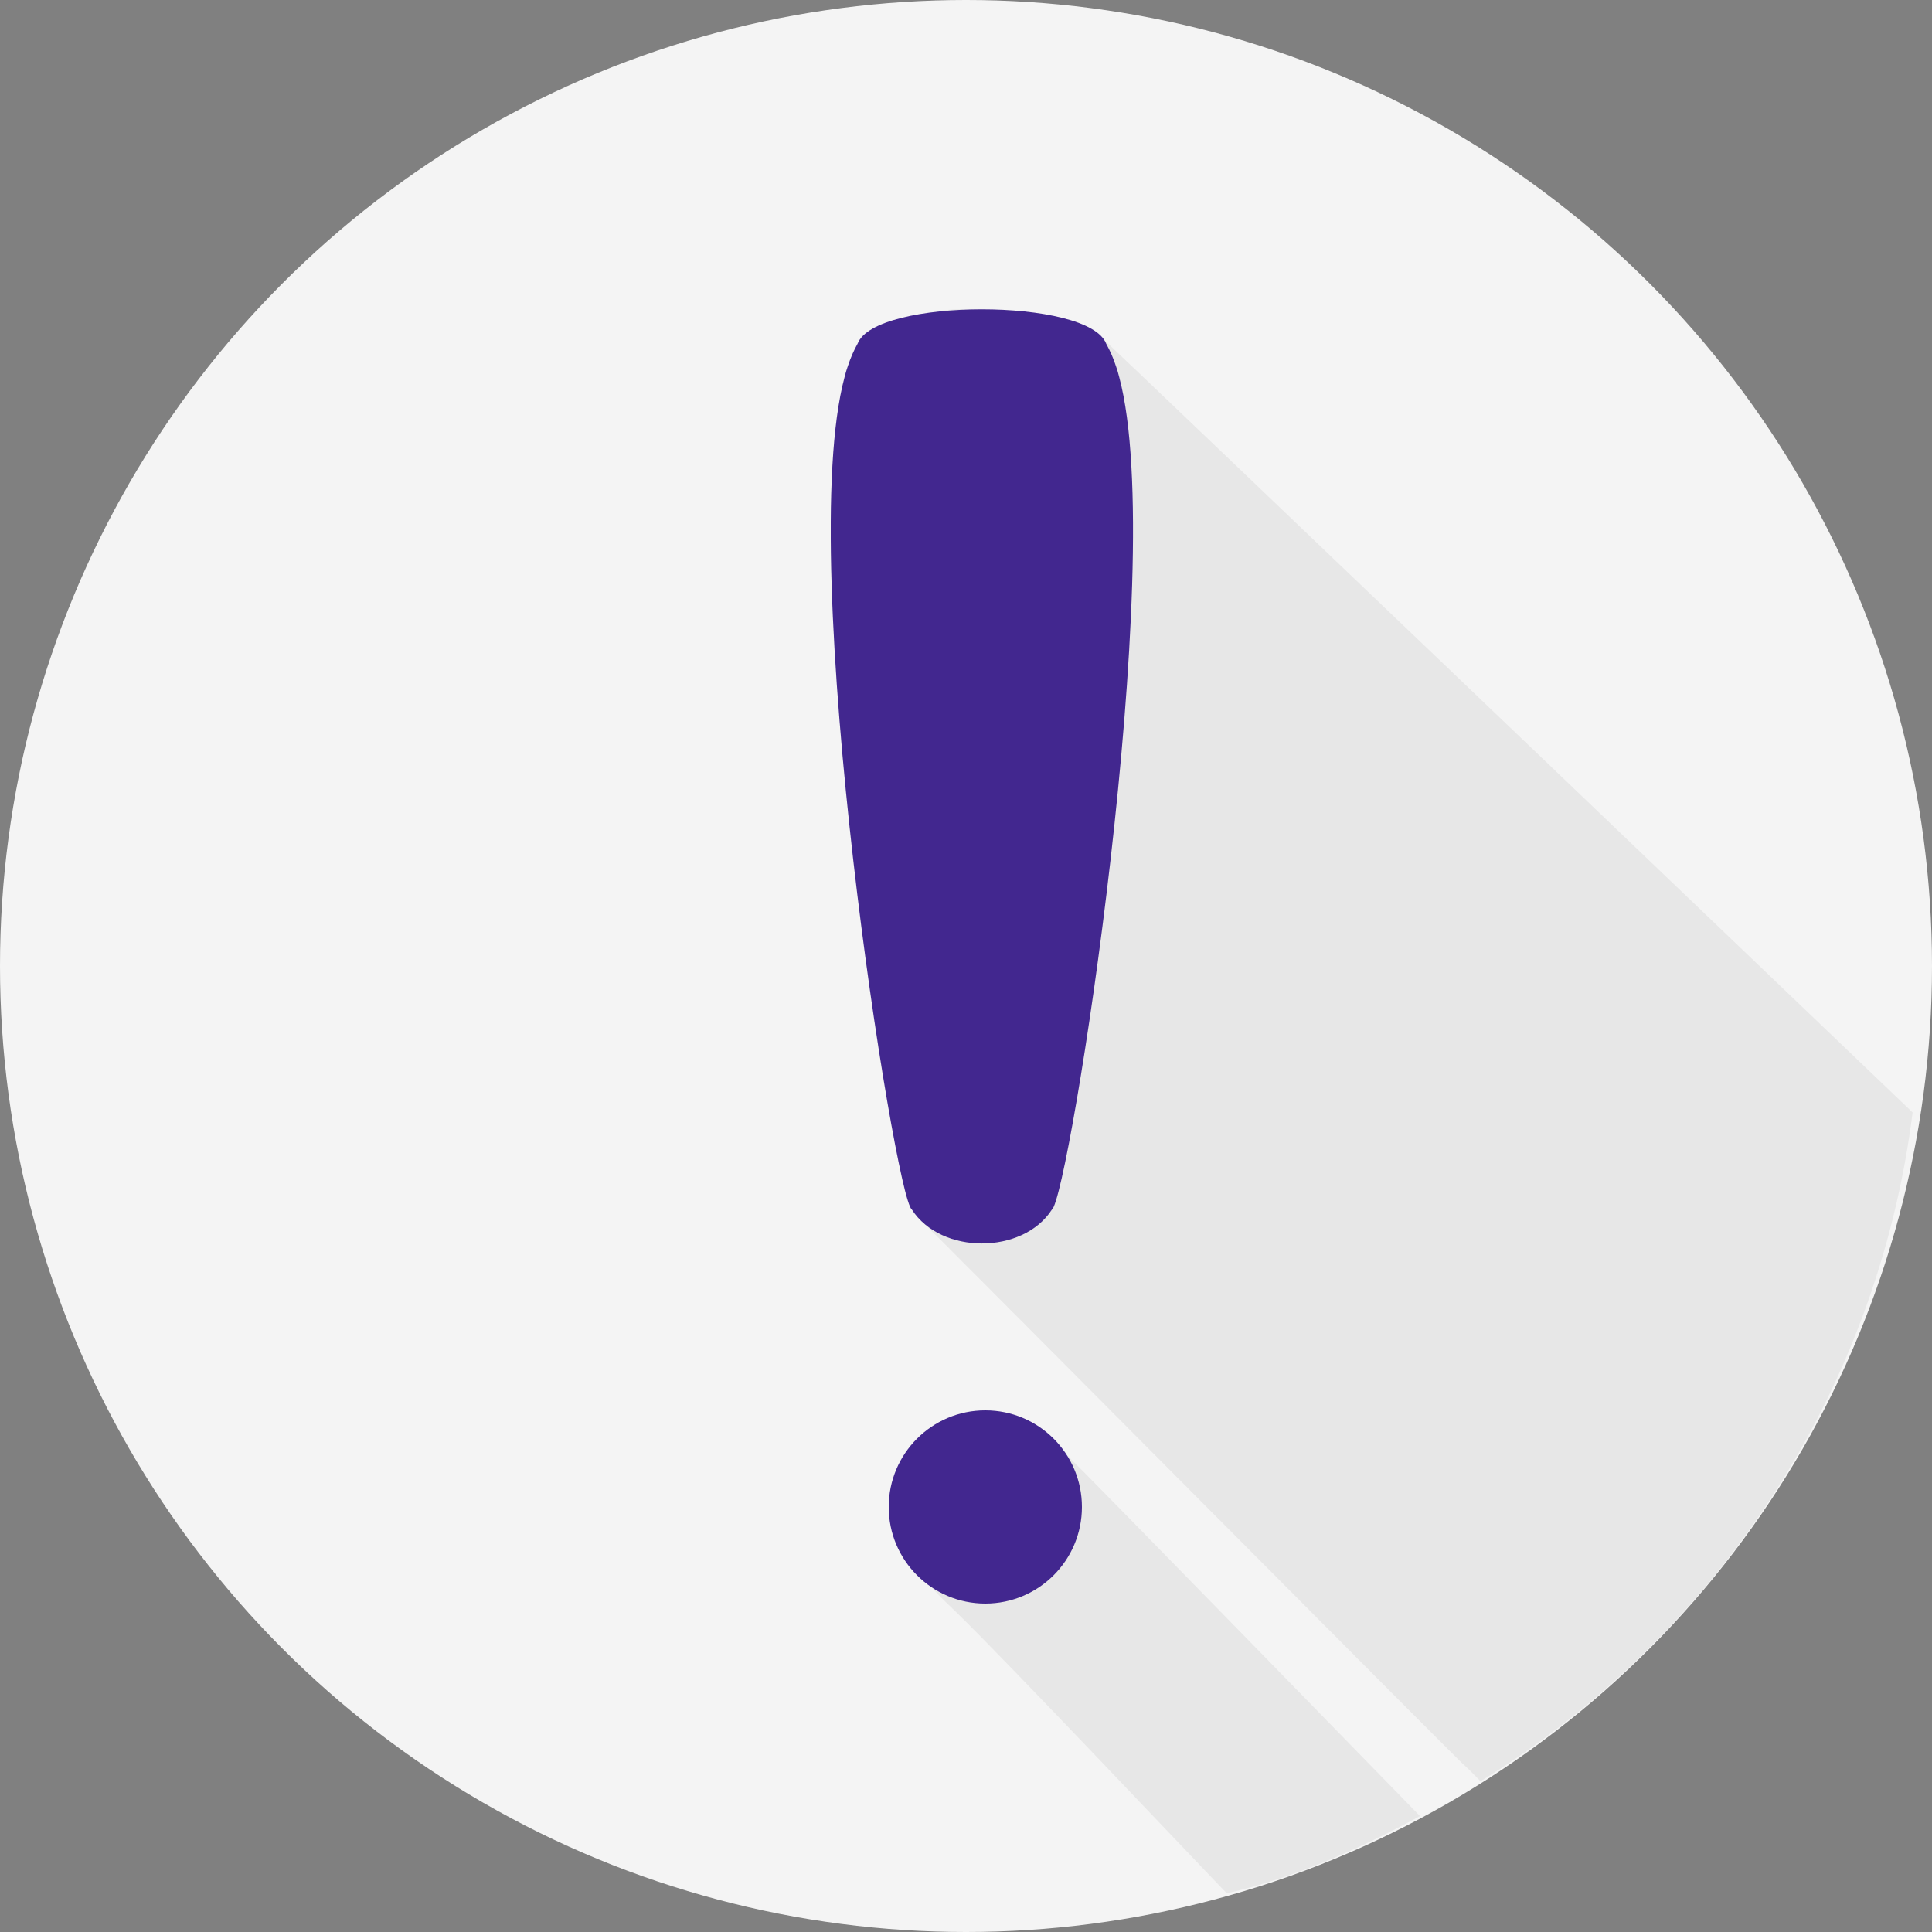 <svg width="100" height="100" viewBox="0 0 100 100" fill="none" xmlns="http://www.w3.org/2000/svg">
<rect x="0" y="0" width="100" height="100" fill="#808080" stroke="none"/>
<circle cx="50" cy="50" r="50" fill="#F4F4F4"/>
<g clip-path="url(#clip0_681_2127)">
<path d="M55.486 75.577C53.517 73.414 50.021 73.488 48.149 75.726C47.287 76.759 46.88 78.126 47.031 79.467C47.118 80.218 47.38 80.946 47.791 81.583C48.225 82.252 48.845 82.818 49.415 83.367C51.98 85.84 62.178 96.639 63.5 98C67.046 97.184 70.373 95.696 73.5 94C73.352 93.85 56.138 76.184 55.483 75.577H55.486Z" fill="#E7E7E7"/>
<path d="M44.671 48.636C45.185 52.555 45.74 56.487 46.555 60.357C46.767 61.371 46.873 62.468 47.709 63.176C47.979 63.506 48.315 63.812 48.62 64.107C49 64.472 75.25 90.874 75.623 91.207C75.972 91.523 76.305 91.857 76.633 92.197C88.635 84.807 97.151 72.209 98.997 57.58C98.425 57.023 57.55 17.938 57.248 17.687C57.125 17.587 57.036 17.45 56.916 17.346C56.341 16.855 55.523 16.645 54.803 16.484C53.732 16.24 52.629 16.123 51.533 16.058C49.263 15.927 48.887 15.982 46.668 16.525C45.983 16.693 45.178 16.91 44.651 17.415C44.309 17.745 44.124 18.288 43.966 18.721C43.778 19.23 43.644 19.759 43.535 20.292C43.165 22.1 43.066 23.974 43.021 25.819C42.963 28.201 43.038 30.587 43.165 32.965C43.446 38.204 43.993 43.432 44.675 48.633L44.671 48.636Z" fill="#E7E7E7"/>
<path d="M57.765 18.963C57.614 18.503 57.457 18.155 57.255 17.791C56.361 15.416 45.284 15.416 44.39 17.791C44.209 18.111 44.031 18.503 43.88 18.963C43.815 19.149 43.757 19.338 43.712 19.53C41.13 29.165 46.322 62.032 47.198 62.606C48.702 64.947 52.944 64.947 54.447 62.606C55.324 62.032 60.511 29.165 57.933 19.53C57.889 19.338 57.83 19.149 57.765 18.963Z" fill="#42278F"/>
<circle cx="51" cy="78" r="5" fill="#42278F"/>
</g>
<defs>
<clipPath id="clip0_681_2127">
<rect width="56" height="82" fill="white" transform="translate(43 16)"/>
</clipPath>
</defs>
</svg>
